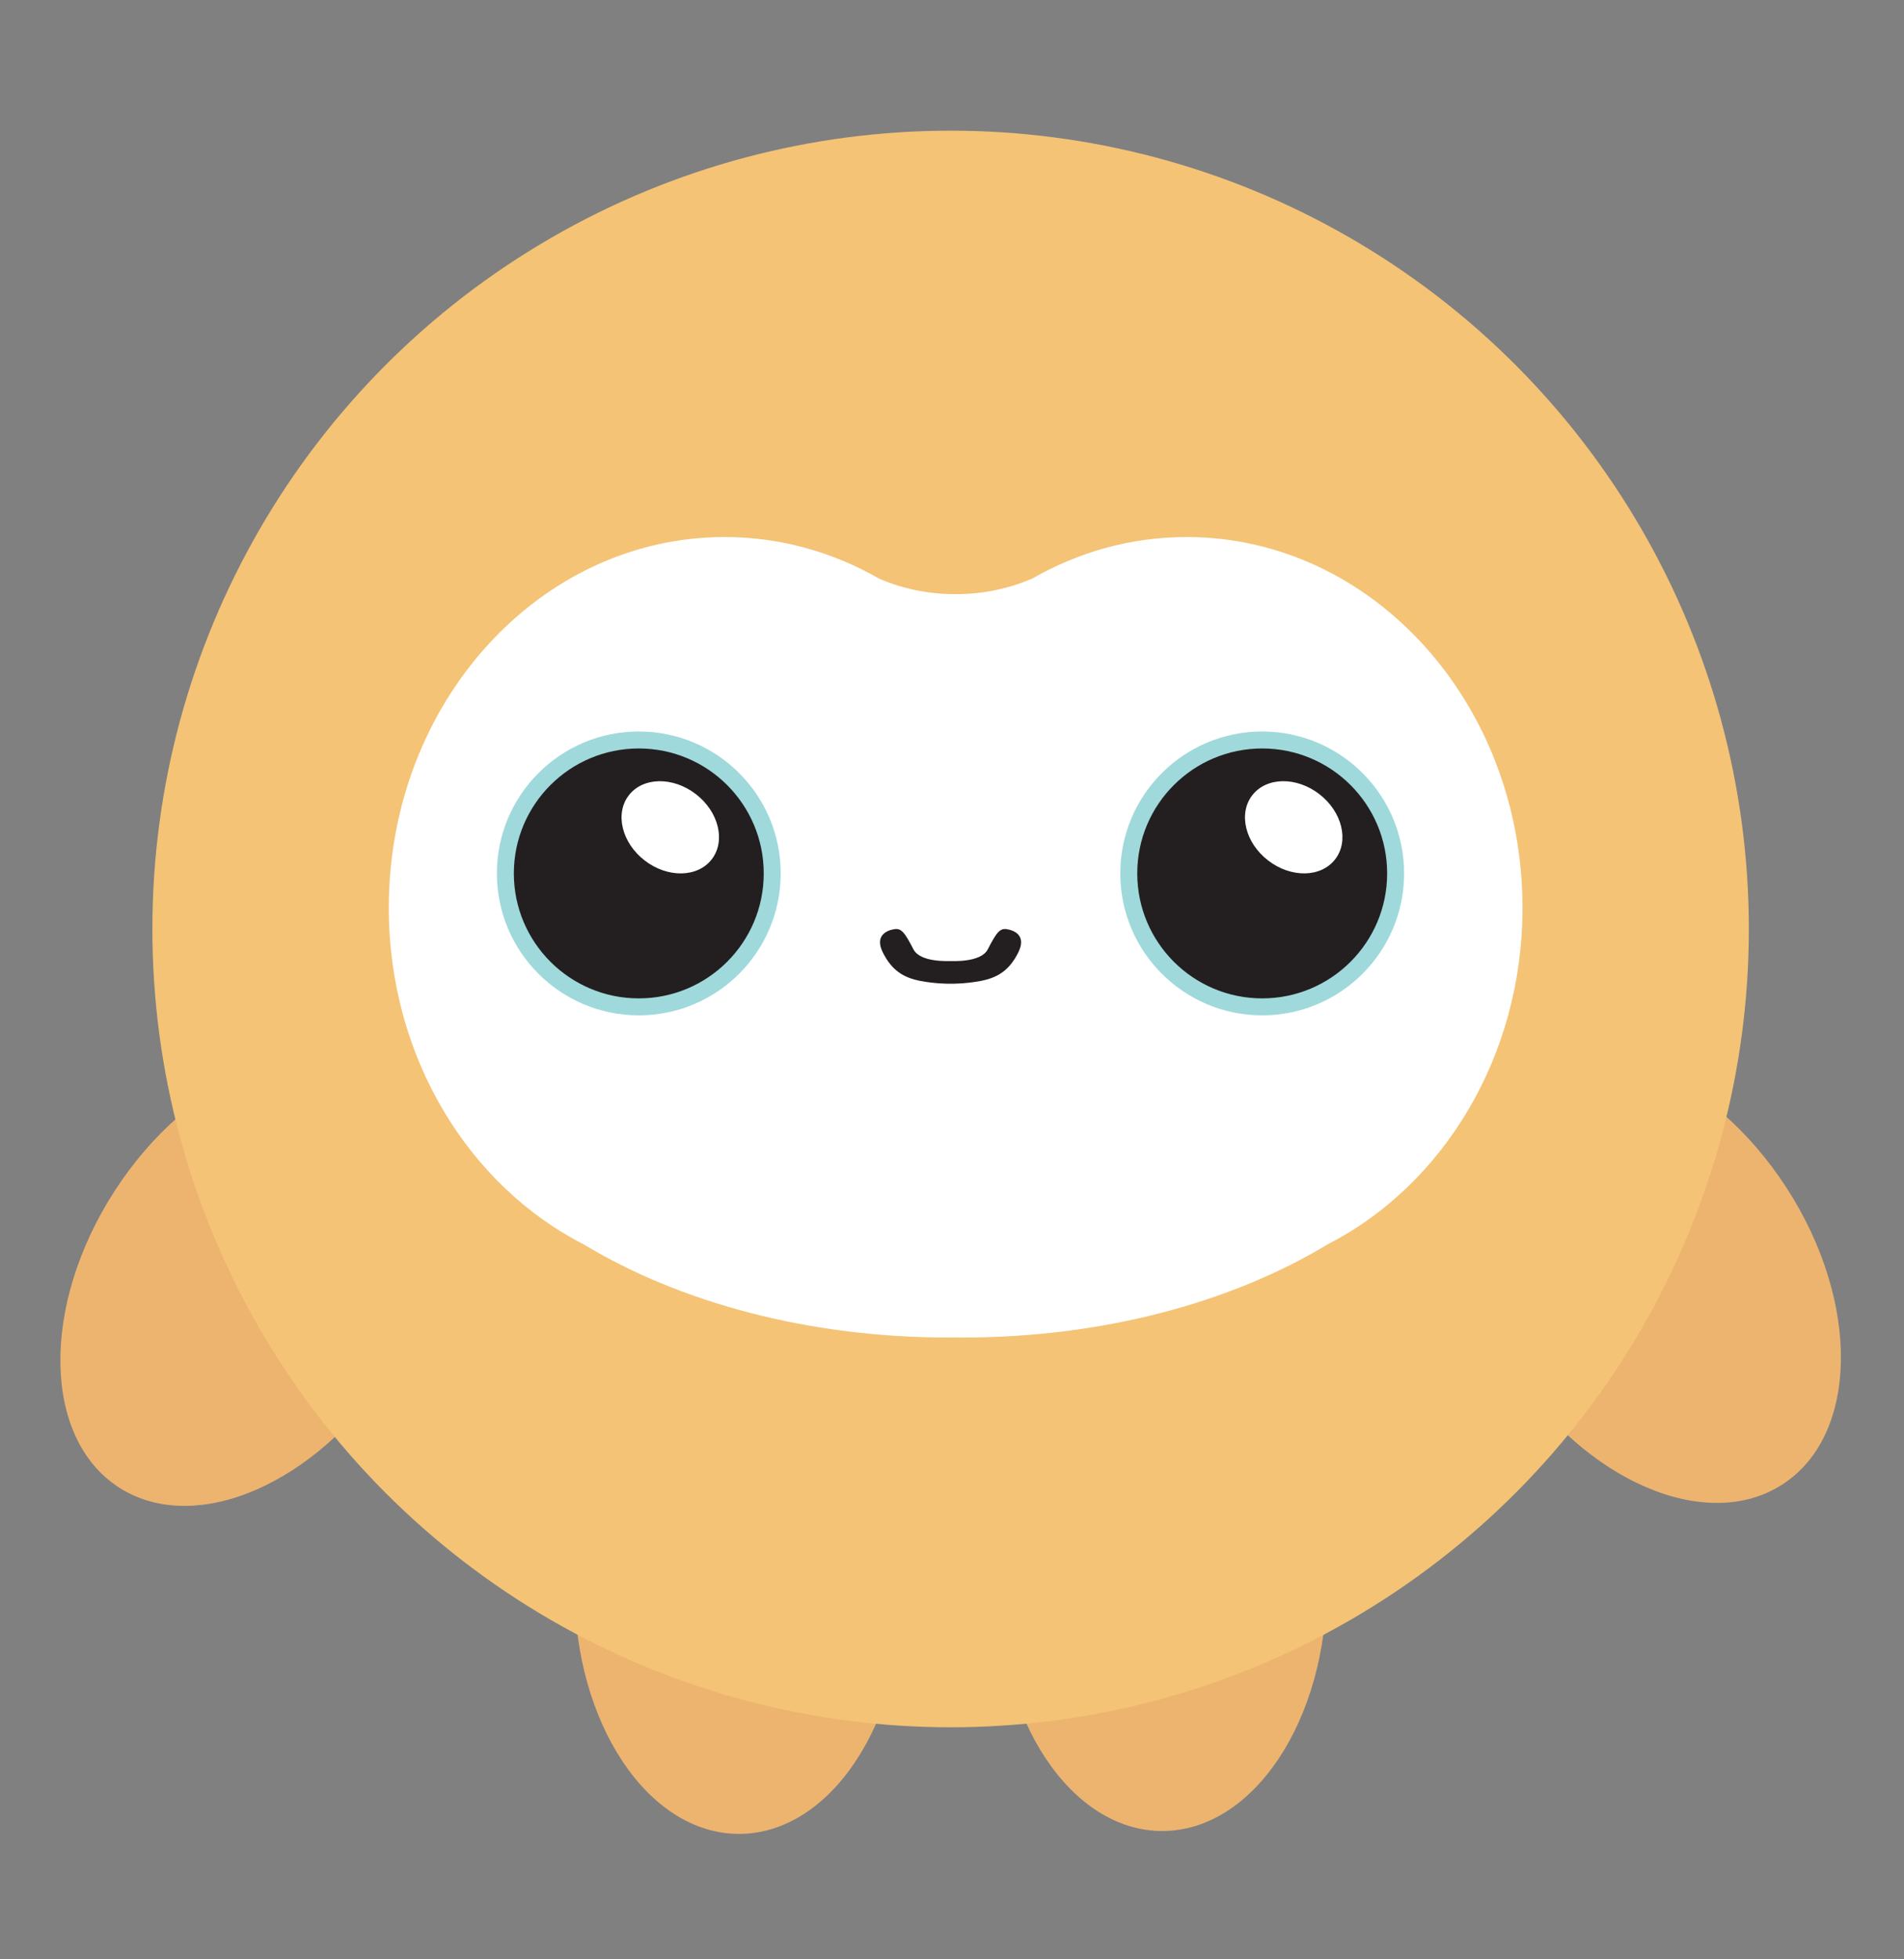 <?xml version="1.0" encoding="UTF-8"?>
<svg id="Layer_11" xmlns="http://www.w3.org/2000/svg" viewBox="0 0 329 338.5">
  <rect x="0" y="0" width="329" height="338.5" fill="#808080" stroke="none"/>
  <defs>
    <style>
      .cls-1 {
        fill: #fff;
      }

      .cls-2 {
        fill: #231f20;
      }

      .cls-3 {
        fill: #edb470;
      }

      .cls-4 {
        fill: #f4c376;
      }

      .cls-5 {
        fill: #9fd9db;
      }
    </style>
  </defs>
  <ellipse class="cls-3" cx="284.84" cy="220.7" rx="28.43" ry="42.63" transform="translate(-74.2 190.16) rotate(-32.91)"/>
  <ellipse class="cls-3" cx="200.83" cy="273.73" rx="28.43" ry="42.63"/>
  <ellipse class="cls-3" cx="43.69" cy="221.19" rx="42.63" ry="28.43" transform="translate(-165.74 137.7) rotate(-57.09)"/>
  <ellipse class="cls-3" cx="127.7" cy="274.23" rx="28.43" ry="42.63"/>
  <circle class="cls-4" cx="164.26" cy="160.51" r="137.93"/>
  <path class="cls-1" d="M205.04,92.79c-9.6,0-18.64,2.58-26.61,7.14-3.95,1.73-8.48,2.73-13.3,2.73s-9.27-.97-13.2-2.67c-7.99-4.59-17.08-7.2-26.71-7.2-32.05,0-58.04,28.68-58.04,64.07,0,25.77,13.79,47.98,33.67,58.14,16.53,9.98,38.69,16.1,63.07,16.1.41,0,.81-.02,1.21-.02.41,0,.81.02,1.21.02,24.38,0,46.54-6.12,63.07-16.1,19.87-10.17,33.67-32.37,33.67-58.14,0-35.38-25.98-64.07-58.04-64.07Z"/>
  <circle class="cls-5" cx="218.1" cy="150.91" r="24.52"/>
  <circle class="cls-2" cx="218.1" cy="150.91" r="21.59"/>
  <ellipse class="cls-1" cx="223.55" cy="142.95" rx="7.24" ry="9.05" transform="translate(-26.22 232.53) rotate(-52.33)"/>
  <circle class="cls-5" cx="110.38" cy="150.91" r="24.52"/>
  <circle class="cls-2" cx="110.38" cy="150.91" r="21.59"/>
  <ellipse class="cls-1" cx="115.82" cy="142.95" rx="7.24" ry="9.05" transform="translate(-68.11 147.26) rotate(-52.33)"/>
  <path class="cls-2" d="M173.98,160.54c-1.22-.19-1.79.57-3.3,3.49-1.21,2.34-6.24,2-6.42,2.02-.17-.02-5.21.32-6.42-2.02-1.51-2.92-2.07-3.67-3.3-3.49-1.22.19-3.49,1.04-1.98,4.05,1.51,3.01,3.49,4.33,6.5,4.9,2.45.46,4.49.48,5.19.48.7,0,2.75-.02,5.19-.48,3.01-.57,4.99-1.88,6.5-4.9,1.51-3.01-.75-3.86-1.98-4.05Z"/>
</svg>